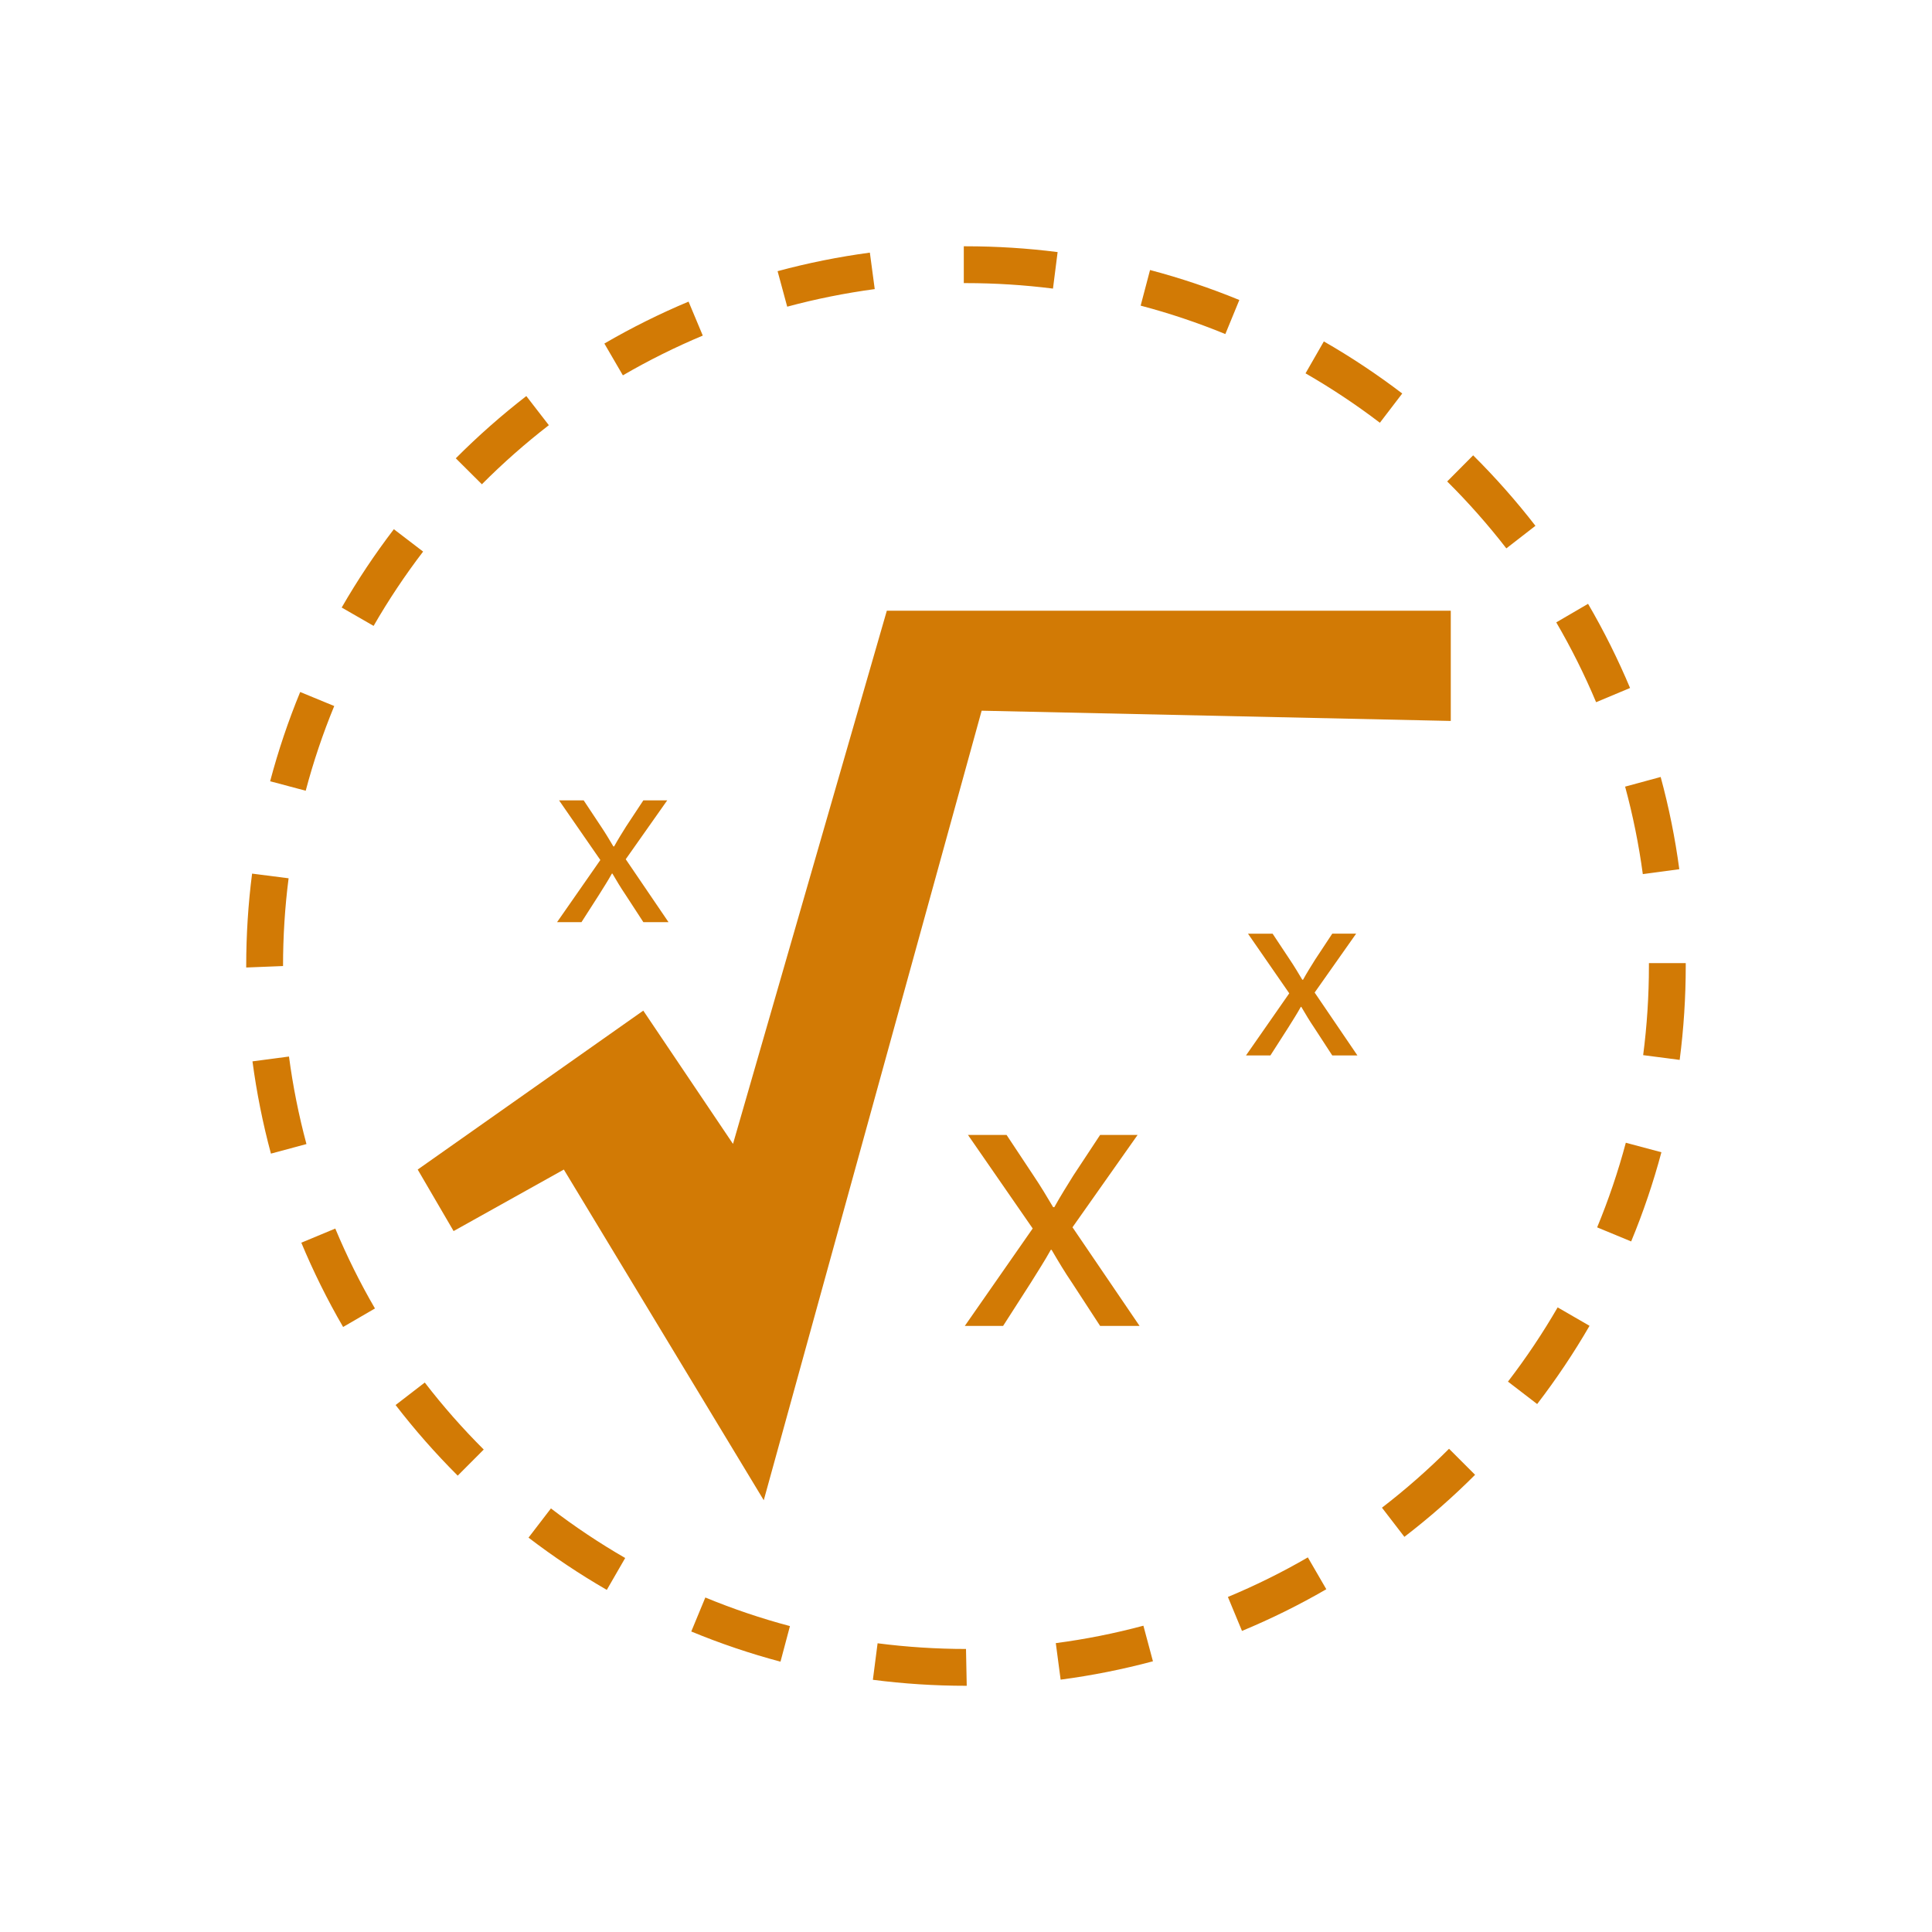 <?xml version="1.0" encoding="UTF-8"?><svg id="Layer_1" xmlns="http://www.w3.org/2000/svg" viewBox="0 0 500 500"><defs><style>.cls-1{fill:#d27a05;}</style></defs><polygon class="cls-1" points="108.1 302.68 117.39 318.6 145.92 302.68 197.66 388.26 254.05 183.93 375.46 186.58 375.46 158.05 229.51 158.05 189.7 296.04 166.48 261.55 108.1 302.68"/><path class="cls-1" d="m250.19,436.28h-.19c-8.06,0-16.17-.52-24.1-1.55l1.22-9.45c7.53.97,15.23,1.47,22.88,1.47l.19,9.53Zm24.3-1.59l-1.25-9.45c7.64-1,15.27-2.52,22.67-4.51l2.47,9.21c-7.8,2.09-15.83,3.69-23.88,4.75Zm-72.49-4.65c-7.84-2.08-15.61-4.71-23.1-7.81l3.64-8.8c7.11,2.94,14.47,5.43,21.9,7.4l-2.45,9.21Zm119.43-7.95l-3.65-8.8c7.08-2.94,14.04-6.38,20.69-10.24l4.78,8.24c-7.01,4.07-14.35,7.69-21.82,10.79Zm-164.39-10.63c-7.01-4.04-13.82-8.6-20.26-13.52l5.8-7.56c6.11,4.68,12.58,9,19.22,12.83l-4.76,8.25Zm206.42-13.72l-5.81-7.55c6.07-4.67,11.92-9.8,17.36-15.25l6.74,6.74c-5.73,5.74-11.89,11.14-18.3,16.06Zm-245-15.84c-5.74-5.73-11.15-11.88-16.08-18.28l7.55-5.82c4.67,6.07,9.81,11.91,15.26,17.34l-6.73,6.75Zm279.36-18.53l-7.56-5.81c4.7-6.12,9.02-12.58,12.86-19.21l8.25,4.77c-4.04,6.98-8.6,13.79-13.55,20.24Zm-309.02-19.95c-4.07-7-7.7-14.33-10.82-21.81l8.79-3.66c2.96,7.08,6.41,14.05,10.27,20.68l-8.24,4.79Zm333.34-22.14l-8.8-3.64c2.94-7.11,5.44-14.47,7.42-21.9l9.21,2.46c-2.09,7.83-4.72,15.6-7.83,23.09Zm-352.02-22.72c-2.11-7.82-3.71-15.86-4.78-23.88l9.45-1.25c1,7.61,2.53,15.24,4.52,22.65l-9.2,2.48Zm364.58-24.26l-9.45-1.23c.99-7.61,1.49-15.37,1.49-23.07v-.75h9.53v.75c0,8.11-.53,16.28-1.57,24.29Zm-370.98-23.92v-.38c0-8.01.51-16.05,1.52-23.91l9.45,1.21c-.96,7.47-1.44,15.1-1.44,22.71l-9.53.38Zm361.44-24.16c-1.03-7.62-2.57-15.24-4.58-22.64l9.2-2.5c2.12,7.81,3.75,15.84,4.82,23.87l-9.44,1.27Zm-346.04-21.58l-9.21-2.45c2.08-7.84,4.69-15.61,7.78-23.1l8.81,3.63c-2.93,7.1-5.41,14.47-7.38,21.91Zm333.95-22.91c-2.96-7.06-6.43-14.01-10.31-20.66l8.23-4.8c4.09,7,7.74,14.33,10.87,21.78l-8.79,3.68Zm-316.38-19.75l-8.26-4.75c4.03-7,8.57-13.82,13.5-20.27l7.57,5.79c-4.68,6.12-8.99,12.59-12.81,19.23Zm293.15-20.06c-4.69-6.06-9.84-11.89-15.31-17.32l6.72-6.76c5.76,5.72,11.18,11.86,16.12,18.24l-7.53,5.84Zm-265.13-16.59l-6.75-6.72c5.7-5.73,11.85-11.15,18.25-16.11l5.83,7.54c-6.08,4.7-11.91,9.85-17.33,15.29Zm232.4-15.92c-6.11-4.66-12.58-8.96-19.24-12.79l4.74-8.26c7.03,4.03,13.85,8.57,20.29,13.48l-5.79,7.57Zm-195.91-12.27l-4.79-8.23c6.99-4.07,14.32-7.72,21.79-10.85l3.68,8.79c-7.09,2.97-14.05,6.43-20.68,10.29Zm155.91-10.69c-7.12-2.92-14.49-5.4-21.91-7.35l2.43-9.22c7.83,2.07,15.6,4.67,23.11,7.76l-3.62,8.81Zm-113.38-7.07l-2.49-9.2c7.8-2.11,15.83-3.72,23.88-4.8l1.26,9.44c-7.63,1.03-15.26,2.55-22.65,4.55Zm68.78-4.69c-7.42-.94-15.01-1.42-22.52-1.42h-.56v-9.53h.56c7.92,0,15.9.5,23.72,1.5l-1.2,9.45Z"/><g><path class="cls-1" d="m260.5,293.72l7.04,10.62c1.85,2.76,3.38,5.31,5.01,8.07h.31c1.64-2.96,3.27-5.51,4.91-8.17l6.94-10.52h9.7l-16.85,23.9,17.36,25.53h-10.21l-7.25-11.13c-1.95-2.86-3.58-5.61-5.31-8.57h-.2c-1.64,2.96-3.38,5.61-5.21,8.57l-7.14,11.13h-9.91l17.57-25.22-16.75-24.21h10Z"/><path class="cls-1" d="m329.35,241.64l4.49,6.77c1.18,1.76,2.15,3.39,3.19,5.14h.2c1.04-1.89,2.08-3.52,3.13-5.21l4.43-6.71h6.18l-10.74,15.24,11.07,16.28h-6.51l-4.62-7.1c-1.24-1.82-2.28-3.58-3.39-5.47h-.13c-1.04,1.89-2.15,3.58-3.32,5.47l-4.55,7.1h-6.32l11.2-16.08-10.68-15.43h6.38Z"/><path class="cls-1" d="m151.06,207.14l4.49,6.77c1.18,1.76,2.15,3.39,3.19,5.14h.2c1.04-1.89,2.08-3.52,3.13-5.21l4.43-6.71h6.18l-10.74,15.24,11.07,16.28h-6.51l-4.62-7.1c-1.24-1.82-2.28-3.58-3.39-5.47h-.13c-1.04,1.89-2.15,3.58-3.32,5.47l-4.55,7.1h-6.32l11.2-16.08-10.68-15.43h6.38Z"/></g></svg>